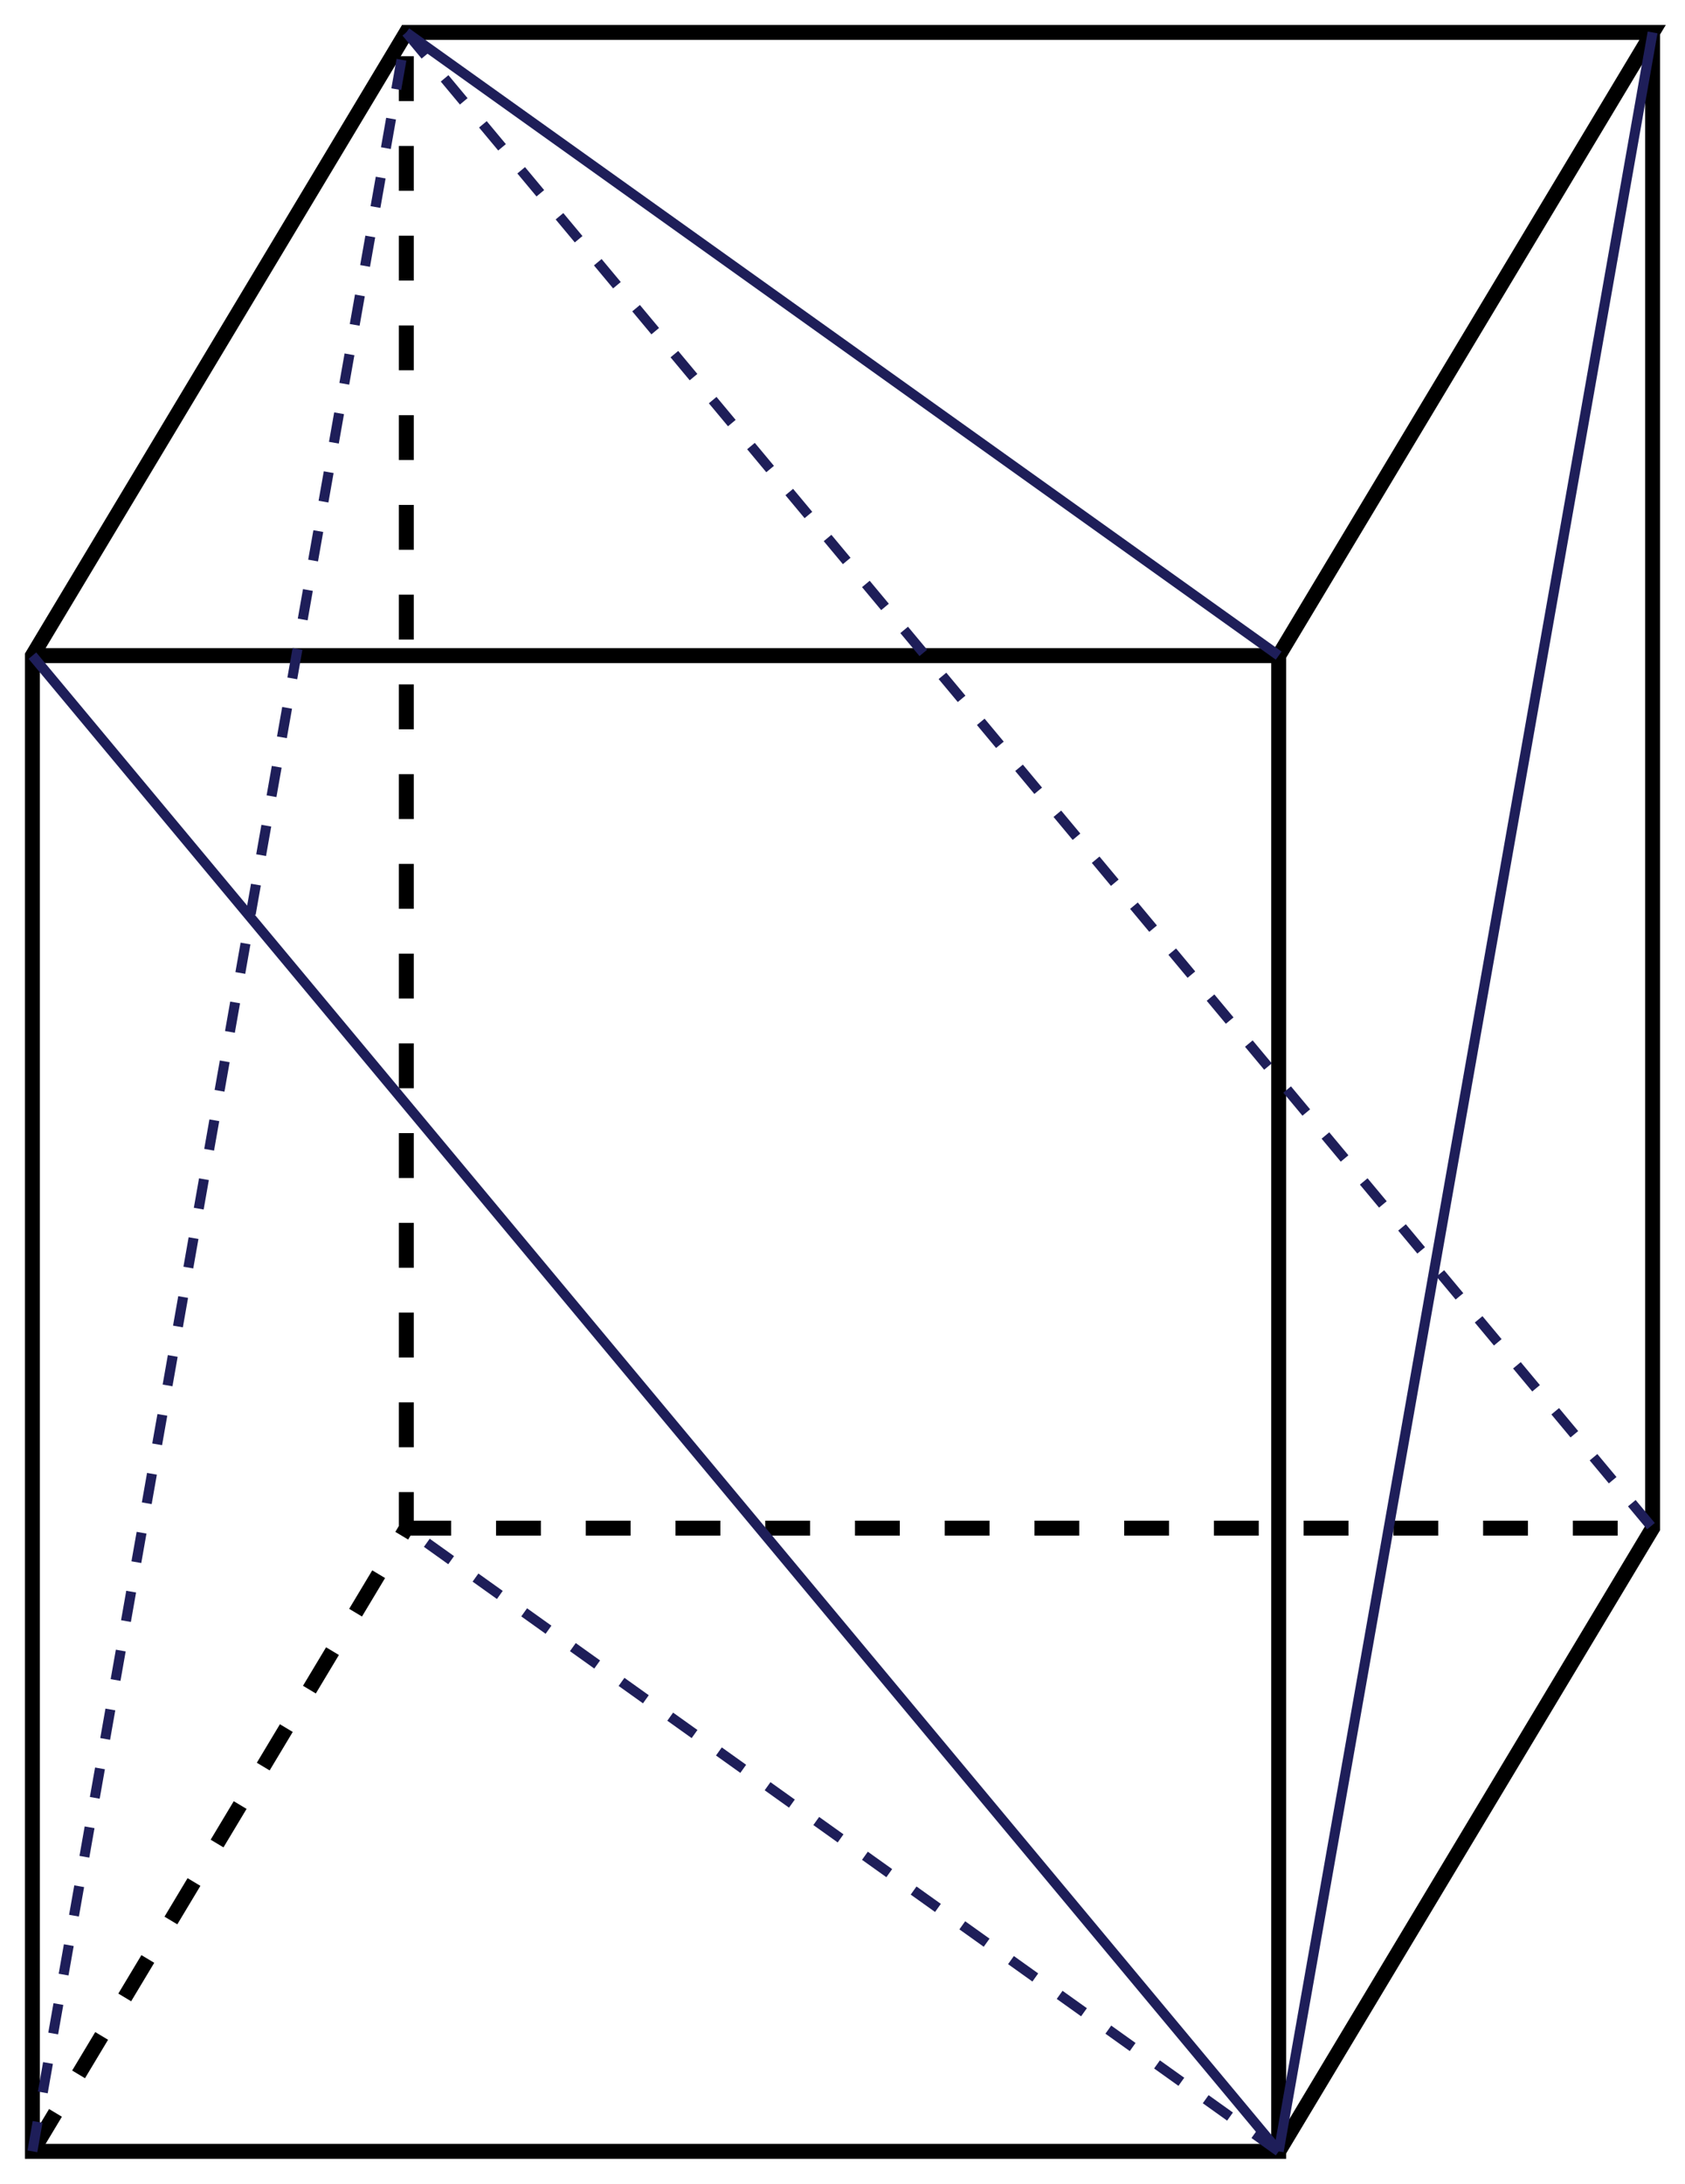 <?xml version="1.0" encoding="UTF-8" standalone="no"?>
<!-- Created with Inkscape (http://www.inkscape.org/) -->

<svg
   xmlns:dc="http://purl.org/dc/elements/1.1/"
   xmlns:cc="http://creativecommons.org/ns#"
   xmlns:rdf="http://www.w3.org/1999/02/22-rdf-syntax-ns#"
   xmlns:svg="http://www.w3.org/2000/svg"
   xmlns="http://www.w3.org/2000/svg"
   xmlns:sodipodi="http://sodipodi.sourceforge.net/DTD/sodipodi-0.dtd"
   xmlns:inkscape="http://www.inkscape.org/namespaces/inkscape"
   width="67.6"
   height="87.6"
   id="svg14943"
   version="1.1"
   inkscape:version="0.48.1 r9760"
   sodipodi:docname="case2.svg">
  <defs
     id="defs14945">
    <inkscape:perspective
       sodipodi:type="inkscape:persp3d"
       inkscape:vp_x="-382.05011 : 851.71882 : 1"
       inkscape:vp_y="753.20757 : 1099.1151 : 1"
       inkscape:vp_z="254.99751 : 847.71563 : 1"
       inkscape:persp3d-origin="44.955046 : 458.13599 : 1"
       id="perspective14993" />
  </defs>
  <sodipodi:namedview
     id="base"
     pagecolor="#ffffff"
     bordercolor="#666666"
     borderopacity="1.0"
     inkscape:pageopacity="0.0"
     inkscape:pageshadow="2"
     inkscape:zoom="5.6"
     inkscape:cx="44.554035"
     inkscape:cy="39.875117"
     inkscape:document-units="px"
     inkscape:current-layer="g14982"
     showgrid="true"
     inkscape:window-width="1680"
     inkscape:window-height="1001"
     inkscape:window-x="0"
     inkscape:window-y="0"
     inkscape:window-maximized="1"
     fit-margin-top="1"
     fit-margin-left="1"
     fit-margin-right="1"
     fit-margin-bottom="1">
    <inkscape:grid
       type="xygrid"
       id="grid15051"
       empspacing="5"
       visible="true"
       enabled="true"
       snapvisiblegridlinesonly="true" />
  </sodipodi:namedview>
  <g
     inkscape:label="Ebene 1"
     inkscape:groupmode="layer"
     id="layer1"
     transform="translate(-398.7,-396.062)">
    <g
       id="g14982"
       transform="translate(19.698,2.778)">
      <path
         id="path15068"
         style="fill:none;stroke:#000000;stroke-width:0.6;stroke-linecap:butt;stroke-linejoin:miter;stroke-miterlimit:4;stroke-opacity:1;stroke-dasharray:none"
         d="m 445.302,394.584 0,60 0,0 -15,25 m -50,-60 50,0 0,0 0,0 m -50,60 0,-60 15,-25 50,0 -15,25 0,60 z"
         inkscape:connector-curvature="0" />
      <path
         id="path15580"
         style="fill:none;stroke:#000000;stroke-width:0.6;stroke-linecap:butt;stroke-linejoin:miter;stroke-miterlimit:4;stroke-opacity:1;stroke-dasharray:1.8, 1.8;stroke-dashoffset:0"
         d="m 395.302,454.584 50,0 m -65,25 15,-25 0,-60"
         inkscape:connector-curvature="0" />
      <path
         id="path16244"
         style="fill:none;stroke:#1e1e59;stroke-width:0.4;stroke-linecap:butt;stroke-linejoin:miter;stroke-miterlimit:4;stroke-opacity:1;stroke-dasharray:none"
         d="m 400,422.362 50,60 m 0,-60 -35,-25 m 35,85 15,-85"
         transform="translate(-19.698,-2.778)"
         inkscape:connector-curvature="0" />
      <path
         id="path16246"
         transform="translate(-19.698,-2.778)"
         style="fill:none;stroke:#1e1e59;stroke-width:0.4;stroke-linecap:butt;stroke-linejoin:miter;stroke-miterlimit:4;stroke-opacity:1;stroke-dasharray:1.2, 1.2;stroke-dashoffset:0"
         d="m 415,397.362 50,60 m -15,25 -35,-25 m -15,25 15,-85"
         inkscape:connector-curvature="0" />
    </g>
  </g>
</svg>
